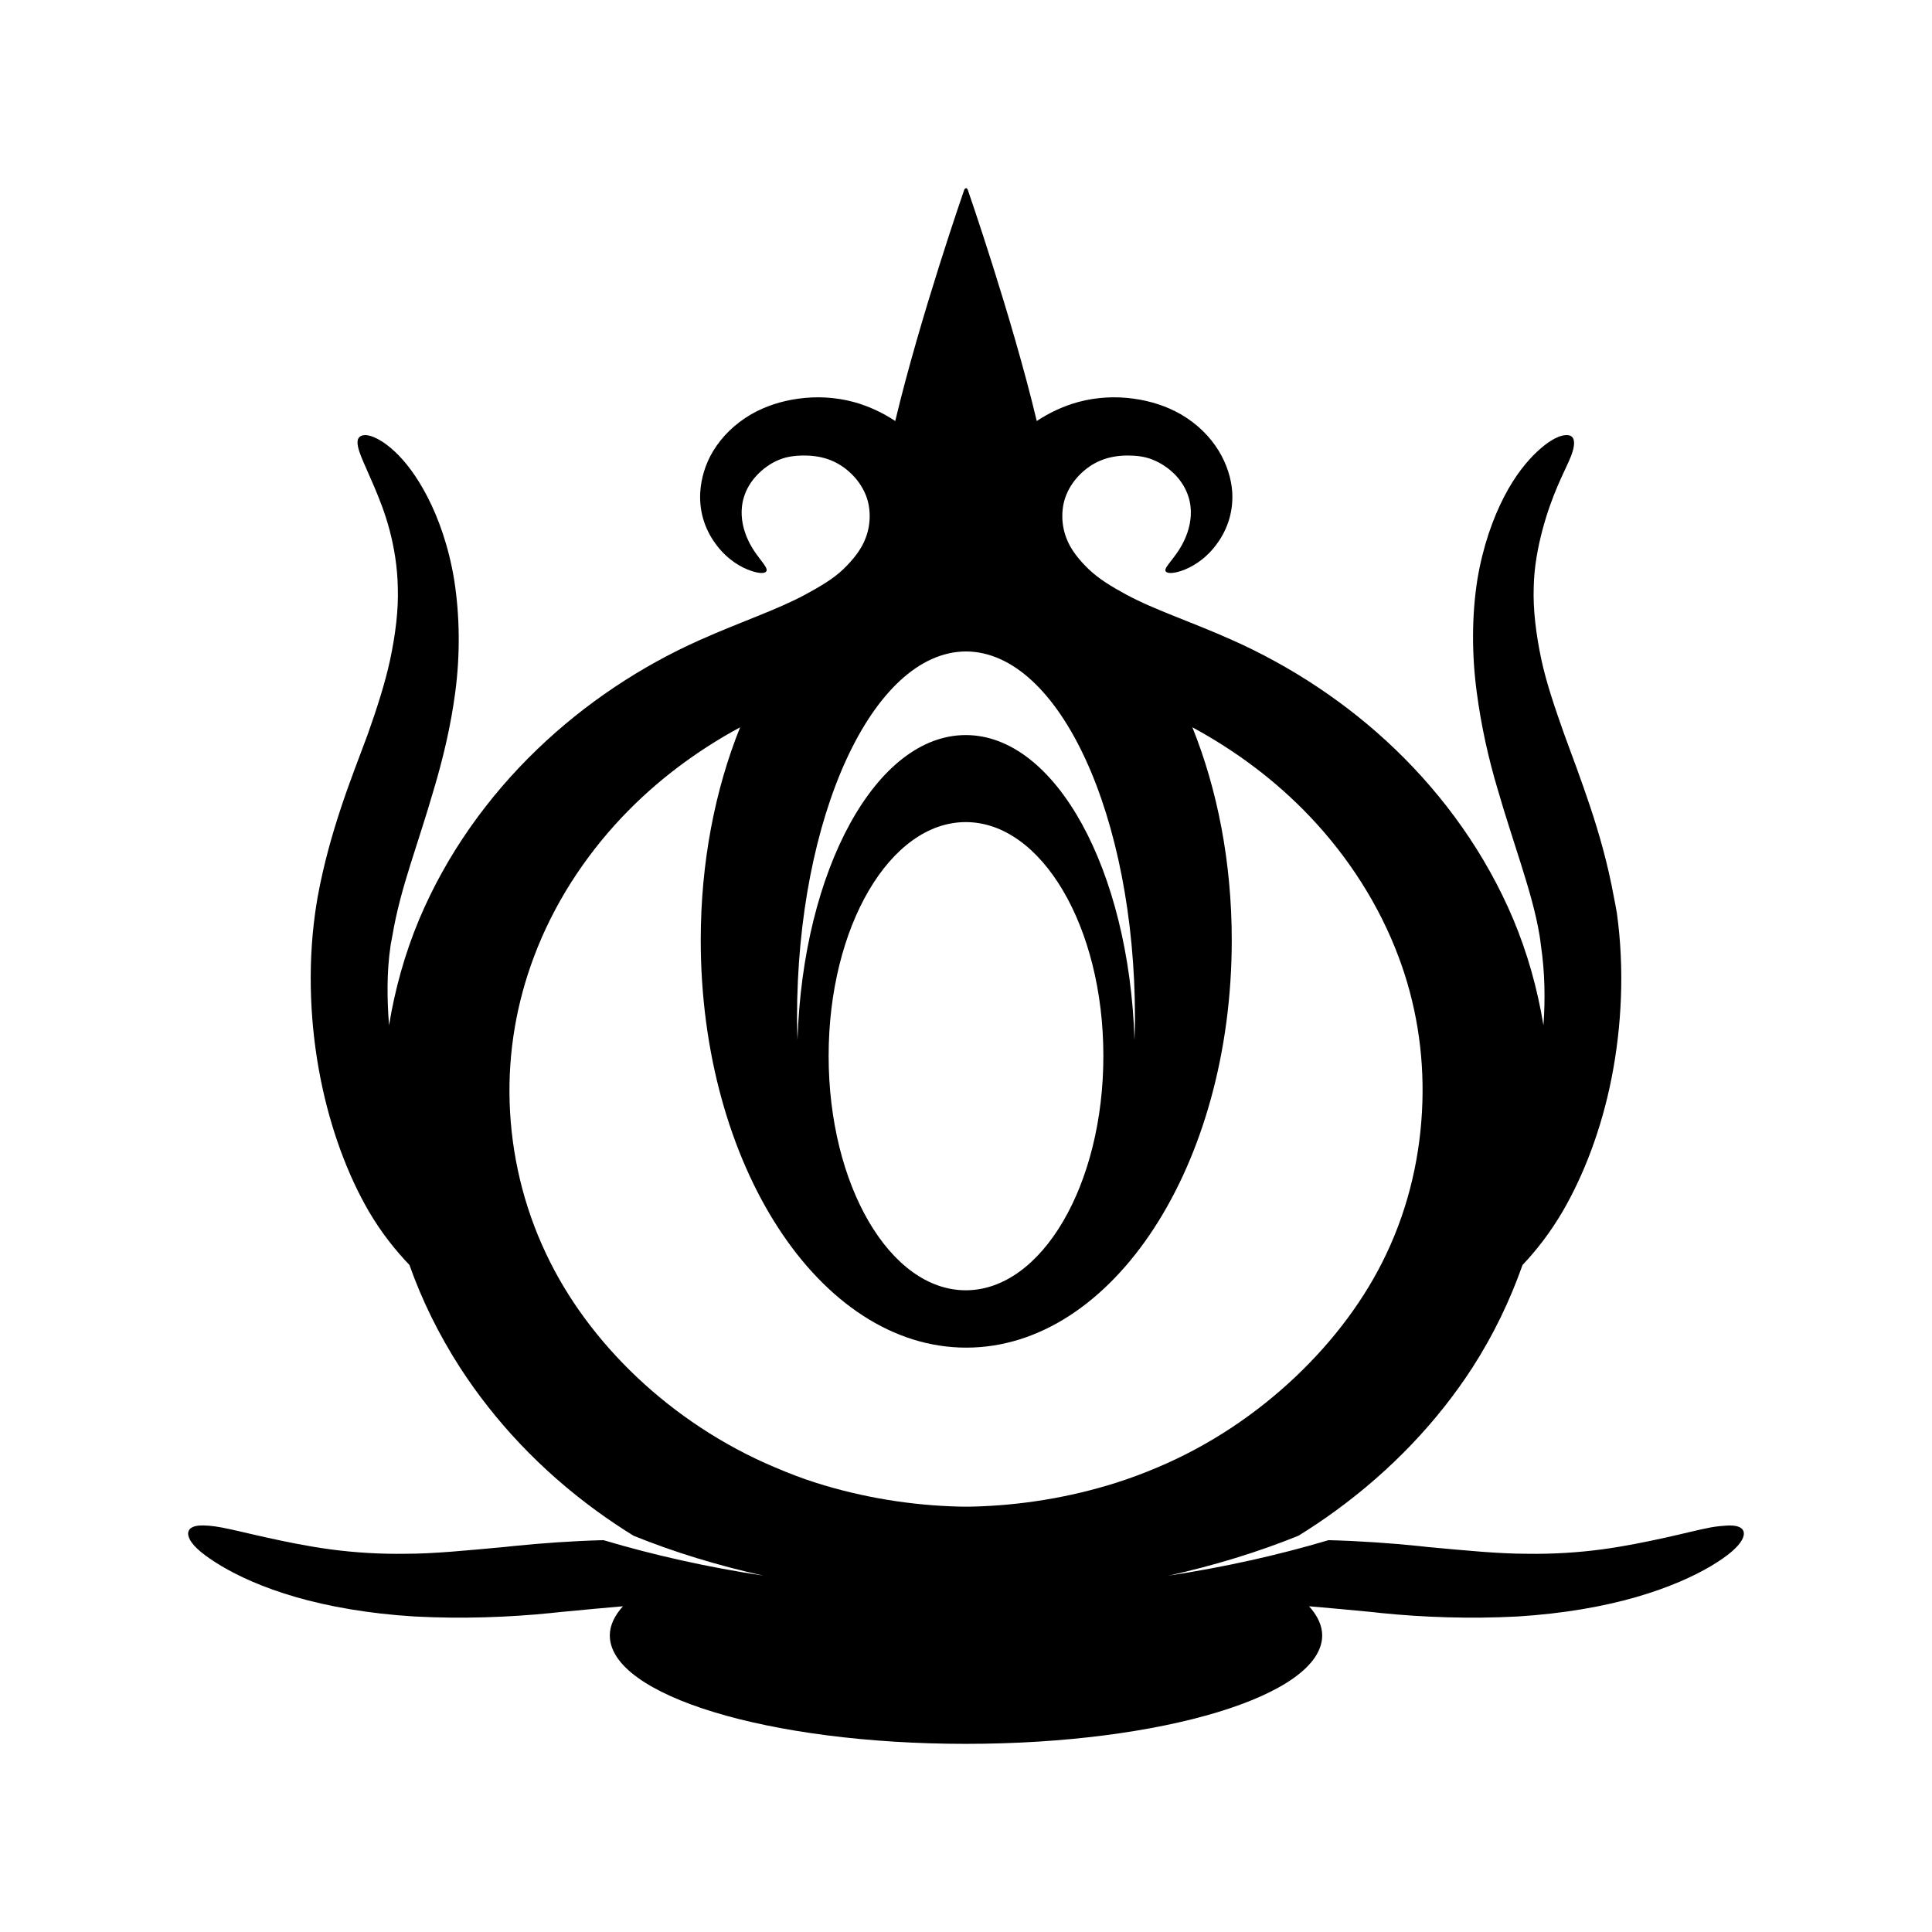 <svg xmlns="http://www.w3.org/2000/svg" width="100%" height="100%" viewBox="0 0 583.68 583.68"><path d="M291.913 56.84c-0.155-0-0.468 0.177-0.587 0.44 0 0-13.332 38.353-20.861 69.912-3.867-2.561-8.087-4.512-12.487-5.728-5.744-1.55-11.441-1.757-16.747-1.028s-10.065 2.317-14.25 4.7c-5.16 2.992-8.951 6.927-11.459 11.016s-3.692 8.472-3.966 12.484c-0.405 6.9 2.037 12.296 4.995 16.156 3.482 4.526 7.502 6.68 10.284 7.638s4.322 0.803 4.701 0.146-0.48-1.829-1.91-3.672-3.353-4.489-4.554-8.078c-1.032-3.054-1.517-6.896-0.294-10.722 0.667-2.192 1.951-4.47 3.82-6.463s4.297-3.803 7.052-4.847c2.239-0.891 4.779-1.19 7.492-1.175s5.461 0.443 7.933 1.469c4.381 1.741 8.398 5.602 10.284 9.988 1.777 3.979 1.863 9.111 0.147 13.512-1.178 3.212-3.635 6.397-6.758 9.4-2.999 2.864-6.928 5.188-11.459 7.638-8.496 4.608-19.441 8.174-32.026 13.806-17.497 7.824-34.376 18.895-49.067 33.047s-27.202 31.453-35.552 51.259c-4.262 10.174-7.288 20.911-9.108 32.019-0.624-7.945-0.714-16.166 0.441-23.941 0.138-1.082 0.406-2.141 0.587-3.231 1.188-7.138 3.155-14.157 5.436-21.444s4.817-14.845 7.051-22.619c2.781-9.301 5.126-19.118 6.464-29.228 1.56-11.549 1.379-23.397-0.294-34.075-1.681-10.221-4.774-18.722-8.08-25.116s-6.733-10.746-9.843-13.659-5.884-4.404-7.786-4.847c-0.476-0.11-0.795-0.149-1.175-0.147-1.141 0.007-1.932 0.473-2.204 1.322-0.362 1.132 0.11 3.01 1.028 5.287s2.27 5.166 3.82 8.812 3.322 8.014 4.701 13.219 2.384 11.14 2.498 17.331c0.226 6.68-0.658 14.1-2.351 22.031-1.516 6.986-3.916 14.454-6.758 22.472-2.436 6.611-5.241 13.663-7.933 21.738s-5.326 17.192-7.199 27.466c-0.286 1.569-0.488 3.089-0.735 4.7-2.356 16.988-1.455 34.417 1.616 49.938s8.269 29.254 14.544 40.097c3.882 6.64 8.158 11.919 12.34 16.303 3.745 10.586 8.815 20.952 15.278 30.991 10.471 16.179 24.326 30.987 41.281 43.328 3.6 2.621 7.32 5.121 11.165 7.49 12.201 4.934 25.4 8.982 39.224 12.044-16.954-2.568-33.17-6.201-48.333-10.722-9.536 0.251-18.591 0.911-27.031 1.762-0.915 0.092-1.903 0.202-2.791 0.294-11.882 1.095-21.527 2.056-29.969 2.056-7.721 0.13-15.51-0.368-22.624-1.322s-13.589-2.32-19.098-3.525c-5.509-1.202-10.099-2.386-13.809-3.084-2.783-0.524-5.185-0.722-6.905-0.587-0.573 0.05-1.029 0.152-1.469 0.294-1.759 0.565-2.347 2.026-1.175 4.112s4.216 4.691 9.402 7.785 12.598 6.54 22.477 9.4 22.077 5.028 35.846 5.875c14.422 0.763 28.683 0.236 41.134-1.028 0.944-0.085 1.861-0.205 2.791-0.294 7.12-0.677 13.283-1.28 19.098-1.762-2.522 2.788-3.966 5.78-3.966 8.812 0 18.132 48.099 32.753 107.536 32.753s107.683-14.621 107.683-32.753c0-3.032-1.444-6.025-3.966-8.812 5.856 0.483 12.063 1.079 19.245 1.762 0.93 0.089 1.7 0.208 2.644 0.294 12.451 1.262 26.712 1.792 41.134 1.028 13.769-0.847 25.966-3.017 35.846-5.875s17.438-6.308 22.624-9.4 8.083-5.698 9.255-7.785 0.584-3.548-1.175-4.112c-0.88-0.282-1.981-0.374-3.379-0.294s-3.14 0.237-4.995 0.587c-3.711 0.698-8.153 1.882-13.662 3.084-5.509 1.205-11.984 2.572-19.098 3.525s-14.903 1.452-22.624 1.322c-8.442 0-18.234-0.961-30.116-2.056-0.889-0.091-1.729-0.201-2.644-0.294-8.44-0.852-17.601-1.512-27.178-1.762-15.172 4.521-31.4 8.15-48.333 10.722 13.819-3.07 27.02-7.114 39.224-12.044 3.845-2.369 7.565-4.87 11.165-7.49 16.955-12.341 30.957-27.147 41.428-43.328 6.46-10.033 11.387-20.411 15.131-30.991 4.149-4.389 8.302-9.65 12.193-16.303 6.275-10.842 11.62-24.576 14.691-40.097s3.972-32.95 1.616-49.938c-0.246-1.611-0.595-3.131-0.881-4.7-1.873-10.273-4.506-19.391-7.199-27.466s-5.35-15.127-7.786-21.738c-2.842-8.018-5.388-15.486-6.905-22.472-1.693-7.932-2.576-15.351-2.35-22.031 0.113-6.191 1.265-12.126 2.644-17.331 1.379-5.205 3.005-9.572 4.554-13.219s3.048-6.535 3.966-8.812 1.244-4.156 0.881-5.287c-0.272-0.849-0.916-1.315-2.057-1.322-0.381-0.002-0.847 0.036-1.322 0.147-1.902 0.443-4.53 1.933-7.639 4.847s-6.684 7.266-9.99 13.659-6.398 14.895-8.08 25.116c-1.672 10.678-1.707 22.526-0.147 34.075 1.338 10.11 3.536 19.927 6.317 29.228 2.234 7.774 4.771 15.332 7.052 22.619s4.395 14.305 5.582 21.444c0.182 1.091 0.305 2.149 0.441 3.231 1.155 7.774 1.316 15.996 0.735 23.941-1.82-11.107-4.846-21.845-9.108-32.019-8.35-19.806-20.861-37.108-35.552-51.259s-31.717-25.223-49.214-33.047c-12.585-5.632-23.677-9.198-32.173-13.806-4.531-2.449-8.313-4.774-11.312-7.638-3.122-3.003-5.58-6.188-6.758-9.4-1.716-4.401-1.63-9.534 0.147-13.512 1.886-4.386 5.902-8.246 10.284-9.988 2.472-1.026 5.22-1.453 7.933-1.469 2.713-0.014 5.254 0.285 7.492 1.175 2.754 1.044 5.33 2.855 7.199 4.847s3.152 4.27 3.82 6.463c1.223 3.826 0.738 7.668-0.294 10.722-1.201 3.589-3.124 6.236-4.554 8.078s-2.436 3.016-2.057 3.672 2.067 0.81 4.848-0.146 6.802-3.111 10.284-7.638c2.958-3.861 5.4-9.256 4.995-16.156-0.275-4.012-1.606-8.396-4.113-12.484s-6.298-8.024-11.459-11.016c-4.185-2.383-8.943-3.971-14.25-4.7s-11.003-0.522-16.747 1.028c-4.4 1.217-8.62 3.167-12.487 5.728-7.529-31.559-20.861-69.912-20.861-69.912-0.119-0.264-0.286-0.44-0.441-0.44z m-0.147 139.972h0.147c28.115 0.172 50.977 49.745 50.977 110.744 0 2.232-0.086 4.41-0.147 6.609-1.611-51.341-23.841-92.091-50.977-92.091s-49.219 40.749-50.83 92.091c-0.058-2.199-0.147-4.378-0.147-6.609 0-60.998 22.862-110.572 50.977-110.744z m-68.165 22.913c-7.546 18.739-11.899 40.699-11.899 64.331 0 67.898 35.881 123.081 80.212 123.081s80.212-55.184 80.212-123.081c0-23.632-4.354-45.593-11.899-64.331 12.922 6.98 25.226 16.054 35.846 27.319 11.256 11.94 20.566 26.272 26.443 42.006 5.185 13.759 7.697 28.665 7.199 44.062s-3.925 31.057-10.871 45.678c-6.358 13.494-15.89 26.227-27.619 37.307s-25.754 20.557-41.428 27.172c-4.115 1.75-8.293 3.327-12.634 4.7-14.084 4.457-28.945 6.873-43.632 7.197-1.153 0.029-2.228 0-3.379 0-14.687-0.324-29.547-2.74-43.632-7.197-4.34-1.373-8.372-2.95-12.487-4.7-15.674-6.614-29.846-16.092-41.575-27.172s-21.113-23.813-27.472-37.307c-6.946-14.621-10.52-30.28-11.018-45.678s2.16-30.303 7.345-44.062c5.878-15.734 15.187-30.066 26.443-42.006 10.62-11.265 22.923-20.338 35.846-27.319z m68.165 28.641c22.884 0 41.575 31.585 41.575 70.647s-18.691 70.794-41.575 70.794-41.428-31.732-41.428-70.794 18.544-70.647 41.428-70.647z" /></svg>